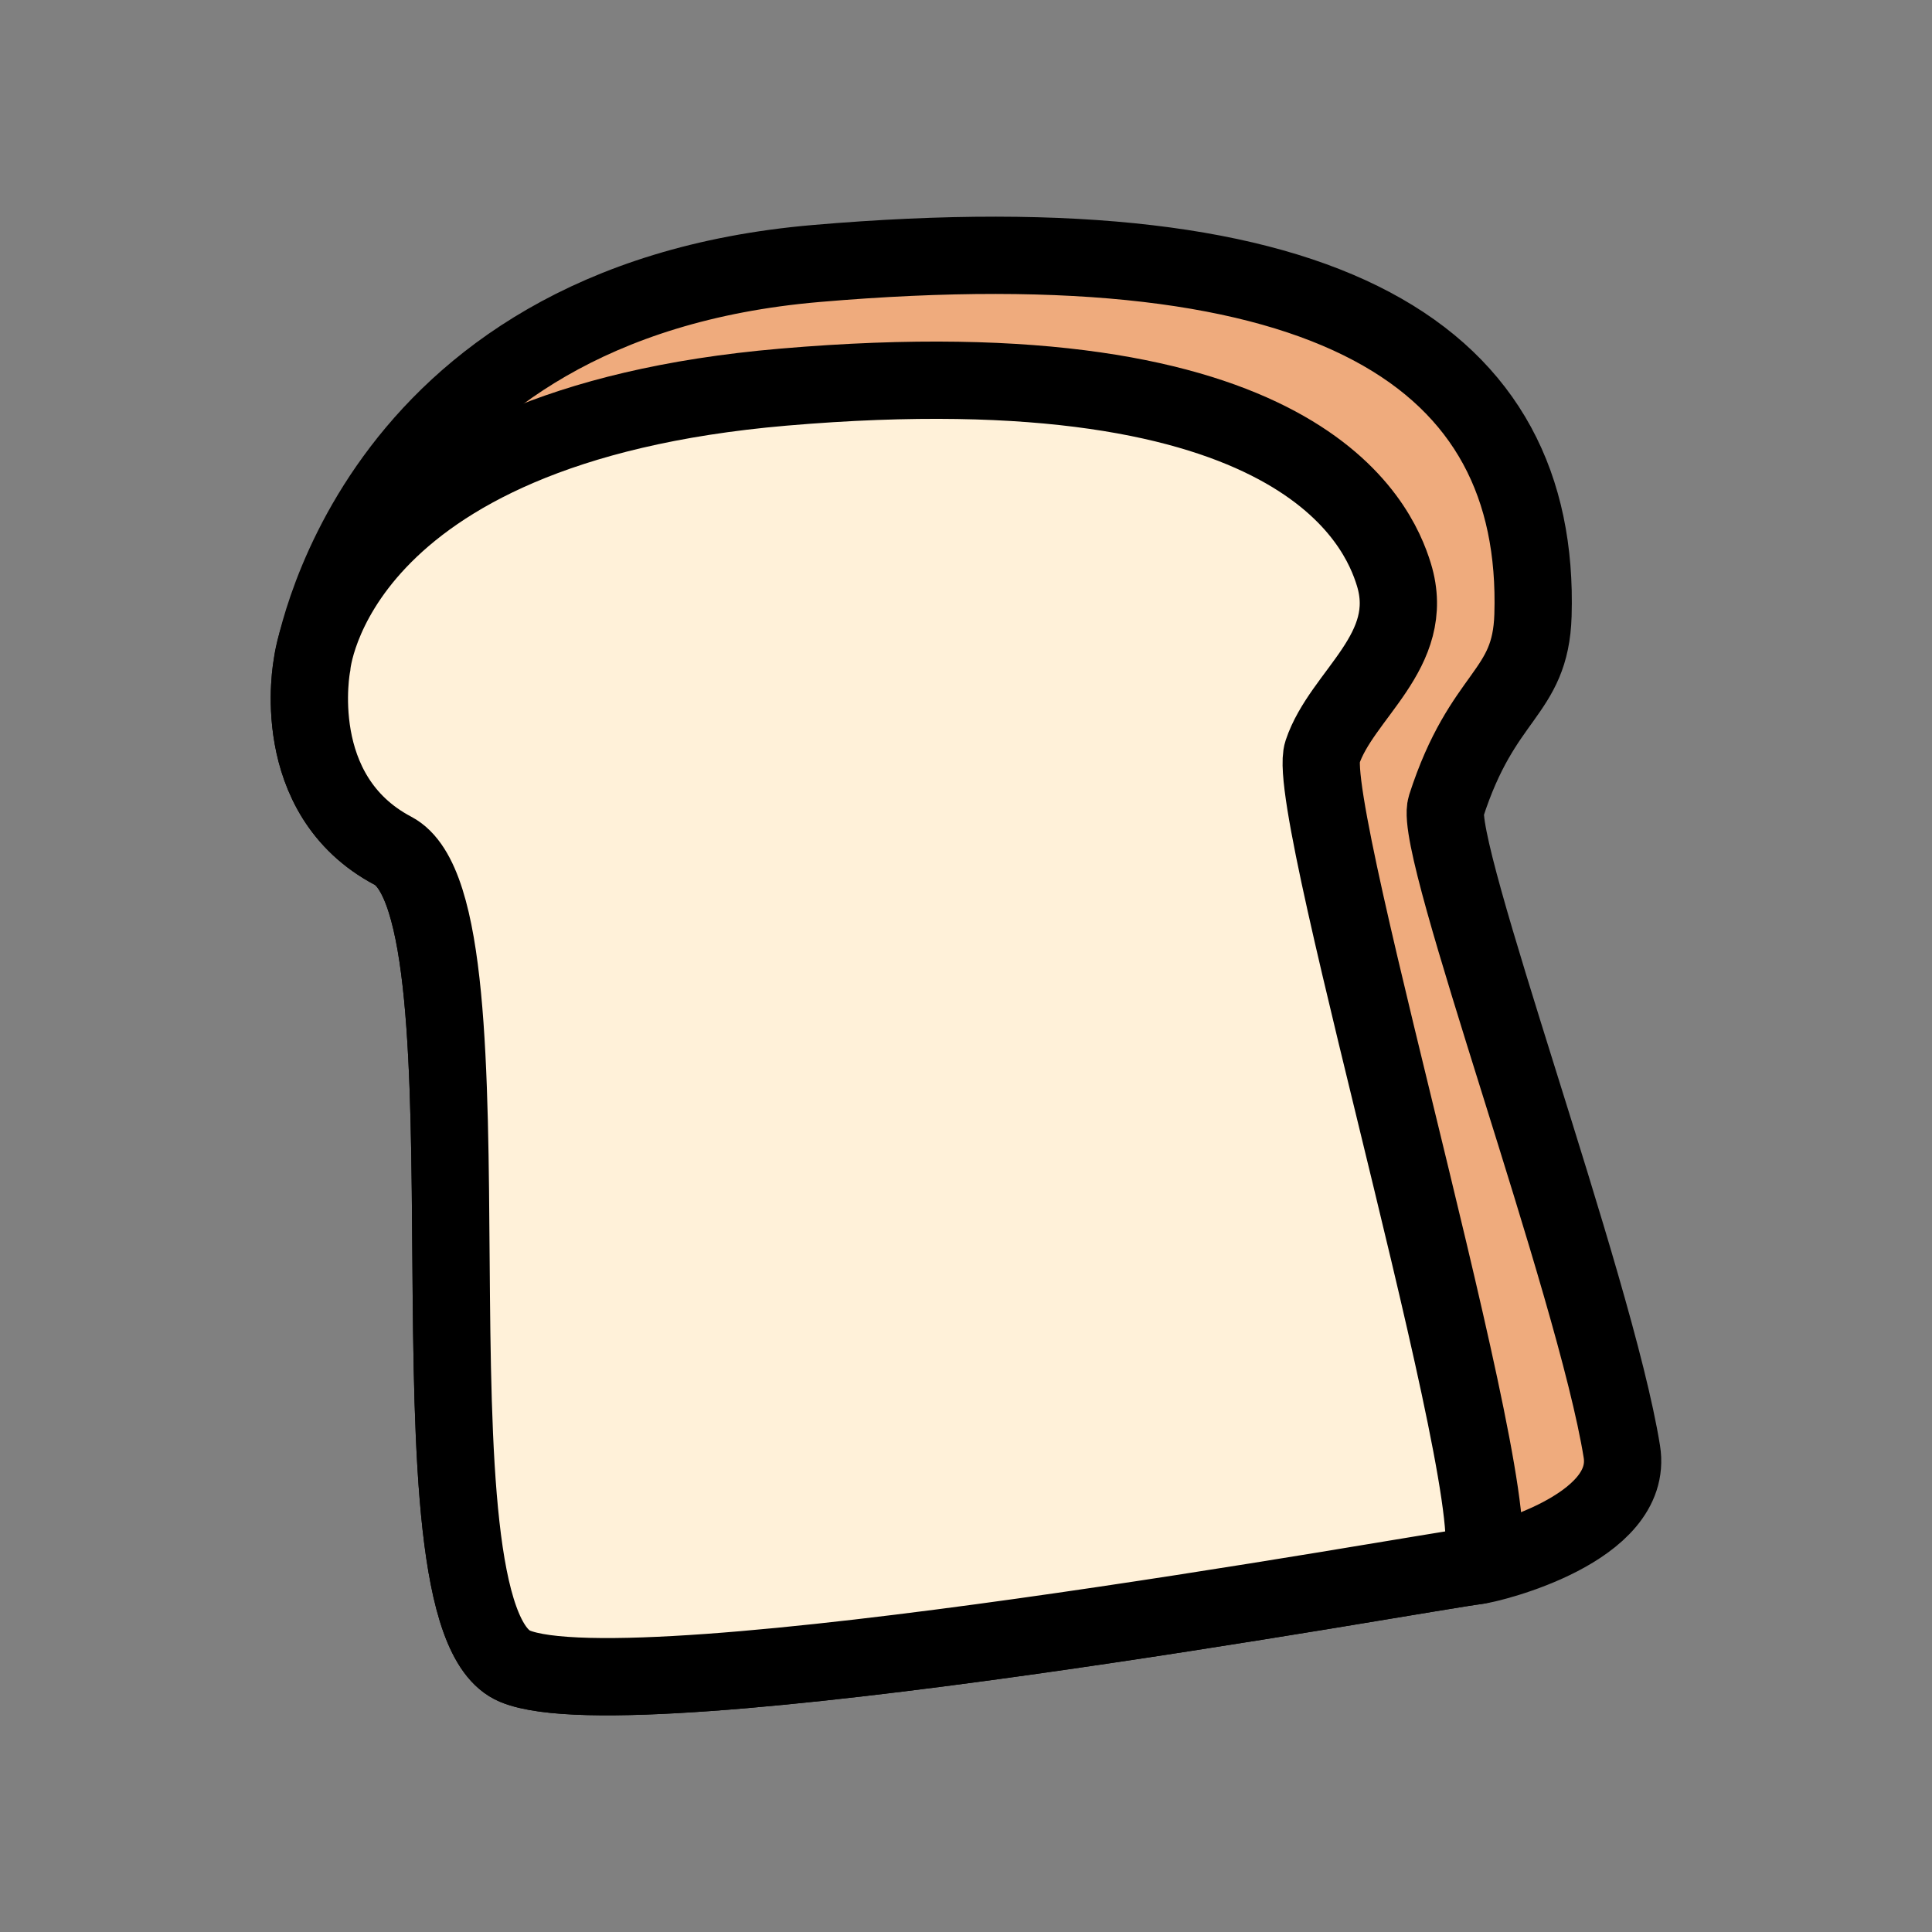 <svg id="Layer_2" data-name="Layer 2" xmlns="http://www.w3.org/2000/svg" viewBox="0 0 1000 1000"><rect x="0" y="0" width="1000" height="1000" fill="#808080" stroke="none"/><title>Artboard 1 copy</title><path d="M161.471,344.385s-13,67,42,96c57.951,30.556,1,396,63,422s472-49,498-52c7.581-.875,81.434-19.017,75-59-14-87-97.867-312.676-91-334,19-59,43.754-57.582,45-99,4-133-103-205-371-182C188.544,156.461,161.471,344.385,161.471,344.385Z" fill="#efab7d" stroke="#000" stroke-miterlimit="10" stroke-width="40"/><path d="M161.471,344.385s-13,67,42,96c57.951,30.556,1,396,63,422s472-49,498-52-90-391-80-421,49.186-52.396,37-92c-8-26-48-120-316-97C171.544,220.461,161.471,344.385,161.471,344.385Z" fill="#fff1d9" stroke="#000" stroke-miterlimit="10" stroke-width="40"/></svg>
